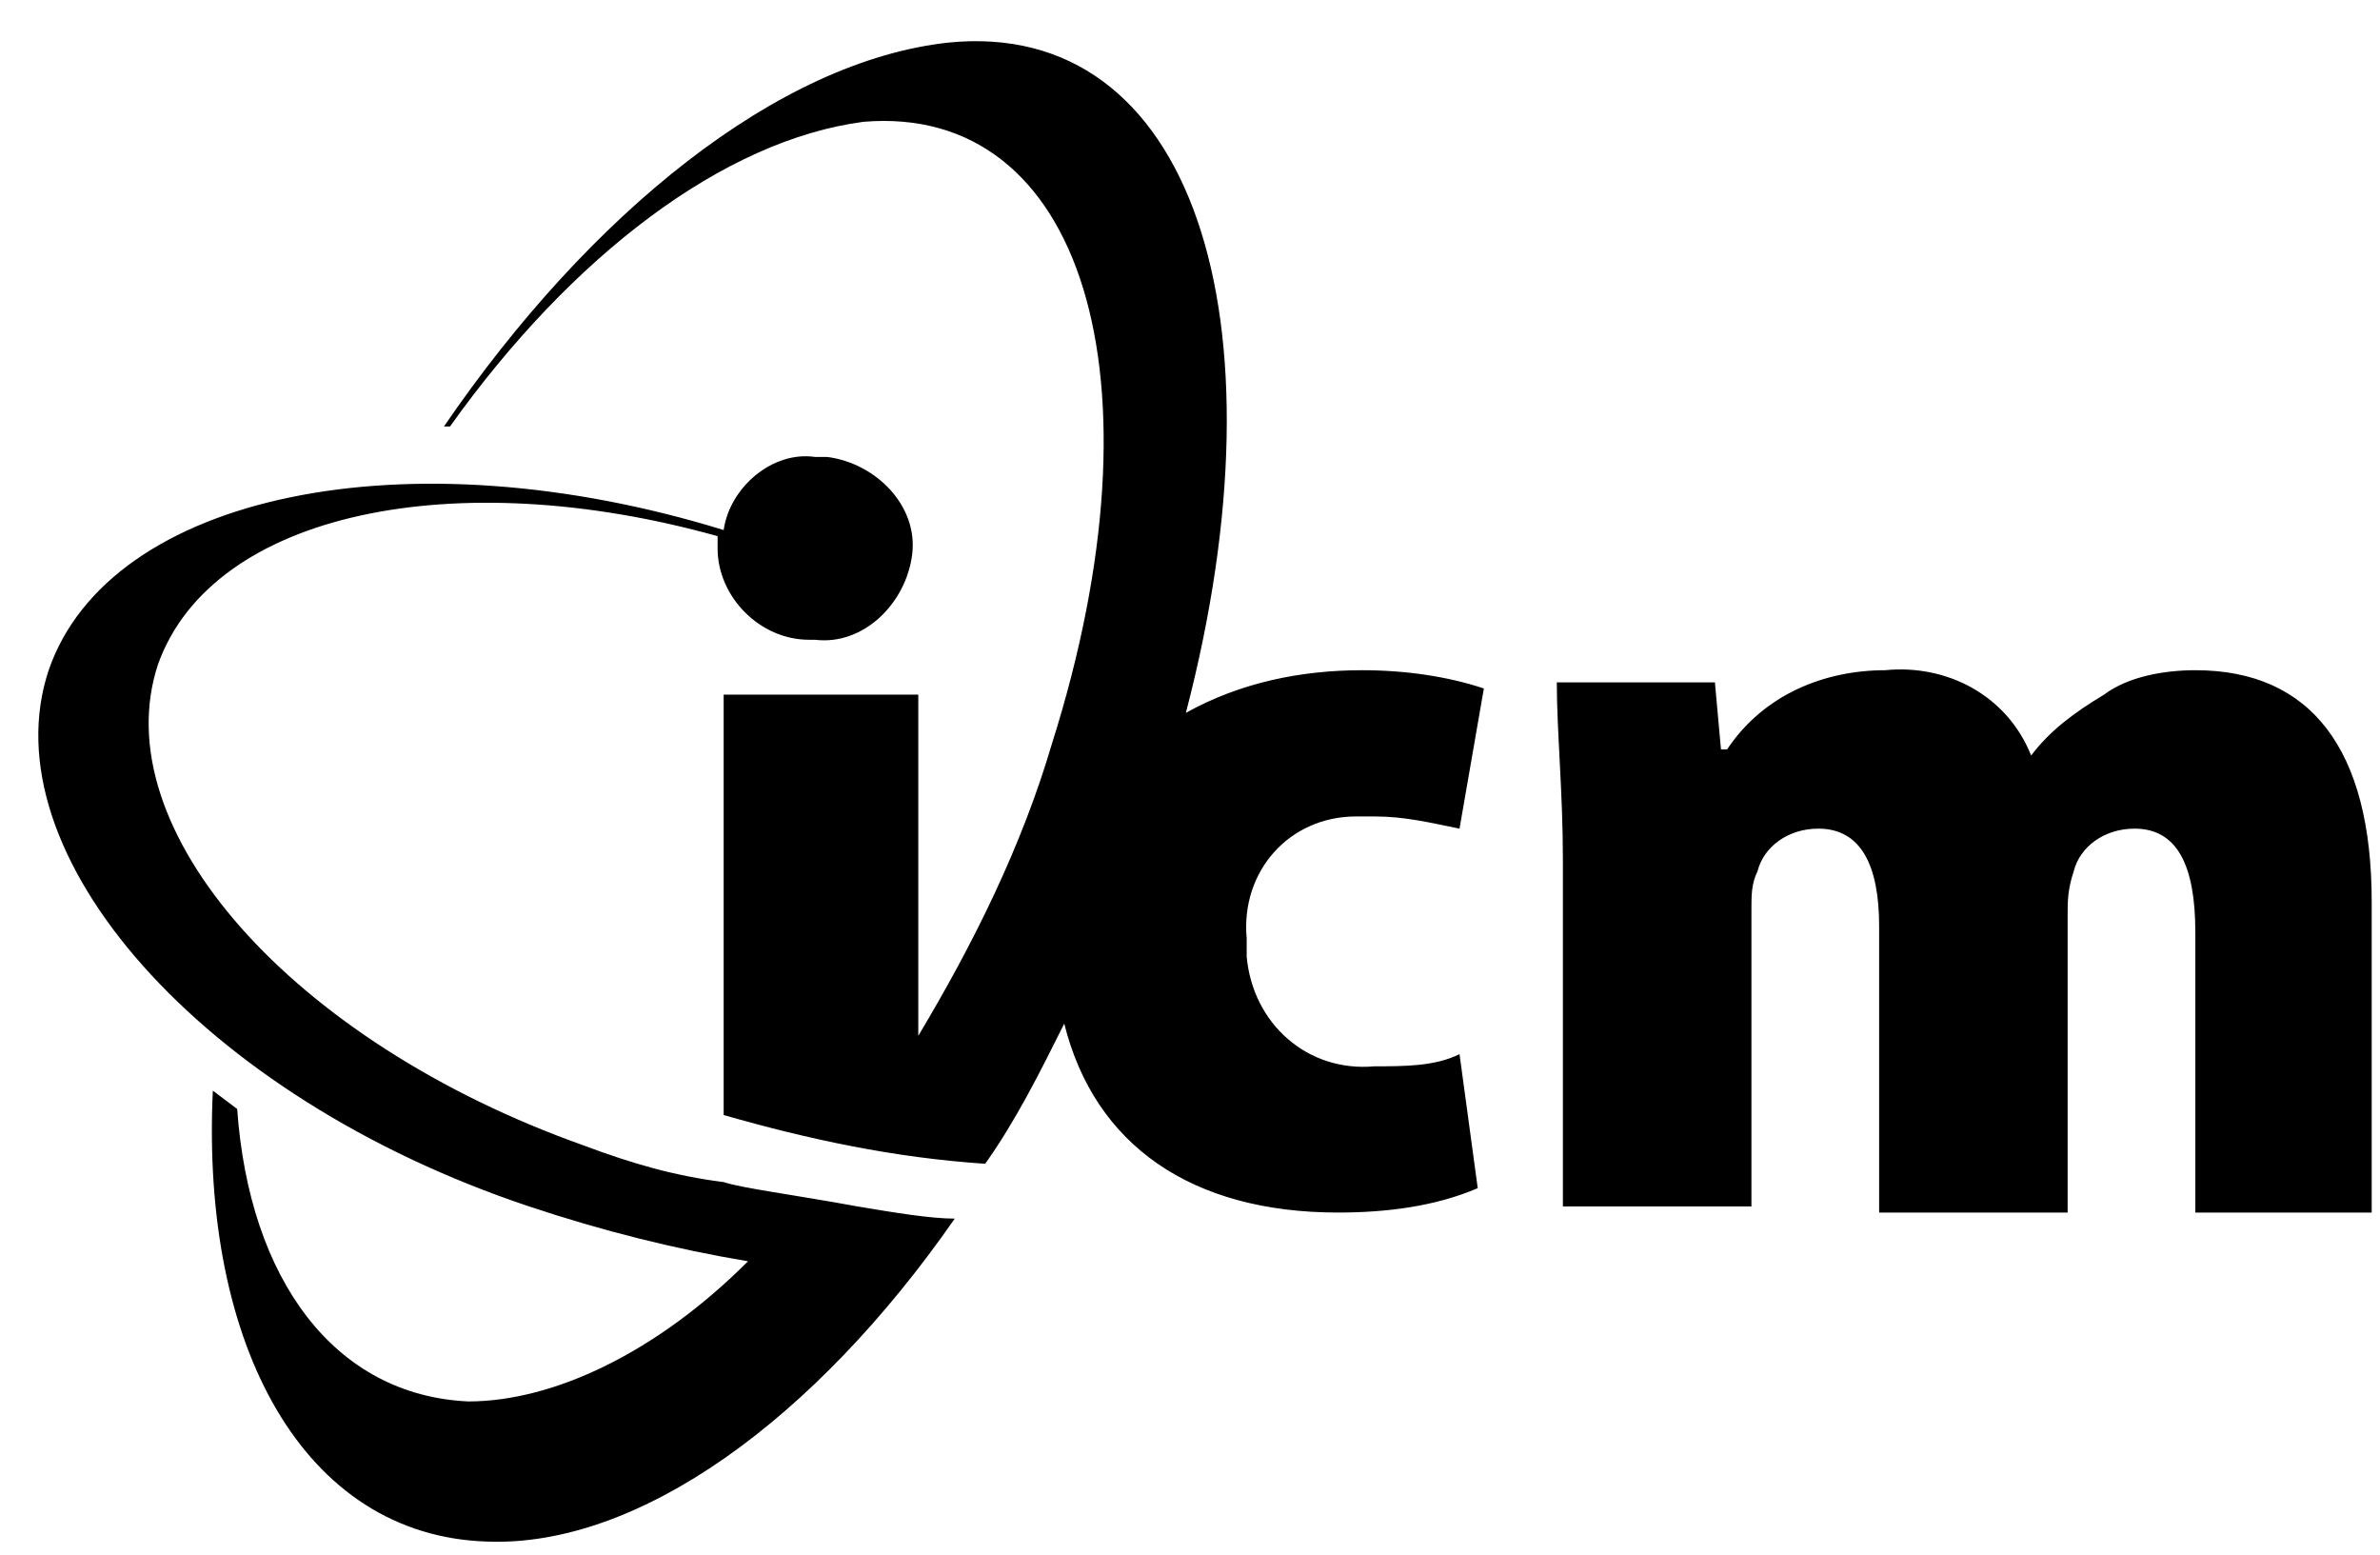 <svg viewBox="0 0 49 32" fill="currentColor" xmlns="http://www.w3.org/2000/svg">
<path d="M14.899 24.331C13.898 24.205 13.021 23.954 12.02 23.578C6.01 21.446 2.128 17.056 3.255 13.669C4.382 10.534 9.39 9.531 14.774 11.036C14.774 11.161 14.774 11.161 14.774 11.287C14.774 12.29 15.65 13.168 16.652 13.168H16.777C17.779 13.293 18.655 12.415 18.78 11.412C18.906 10.409 18.029 9.531 17.028 9.405C16.902 9.405 16.902 9.405 16.777 9.405C15.901 9.28 15.024 10.032 14.899 10.91C8.389 8.903 2.254 10.158 1.002 13.795C-0.25 17.558 4.132 22.575 10.893 24.832C12.395 25.334 13.898 25.71 15.4 25.961C13.522 27.842 11.393 28.846 9.641 28.846C6.886 28.72 5.133 26.337 4.883 22.826L4.382 22.449C4.132 27.717 6.26 31.605 10.016 31.73C13.146 31.856 16.777 29.222 19.657 25.083C19.156 25.083 18.405 24.958 17.654 24.832C16.276 24.581 15.275 24.456 14.899 24.331ZM45.198 13.795C44.572 13.795 43.821 13.92 43.32 14.297C42.694 14.673 42.194 15.049 41.818 15.551C41.317 14.297 40.065 13.669 38.813 13.795C37.561 13.795 36.309 14.297 35.558 15.425H35.432L35.307 14.046H32.052C32.052 15.049 32.177 16.303 32.177 17.683V24.832H36.059V18.686C36.059 18.436 36.059 18.185 36.184 17.934C36.309 17.432 36.81 17.056 37.436 17.056C38.312 17.056 38.688 17.808 38.688 19.063V24.958H42.569V18.812C42.569 18.561 42.569 18.31 42.694 17.934C42.819 17.432 43.32 17.056 43.946 17.056C44.823 17.056 45.198 17.808 45.198 19.188V24.958H48.829V18.561C48.829 15.425 47.577 13.795 45.198 13.795ZM28.296 16.805C28.922 16.805 29.423 16.93 30.049 17.056L30.55 14.171C29.798 13.92 28.922 13.795 28.046 13.795C26.794 13.795 25.541 14.046 24.415 14.673C26.543 6.52 24.54 0.375 19.532 0.876C16.026 1.253 12.145 4.388 9.14 8.778H9.265C11.769 5.266 14.899 2.883 17.779 2.507C22.286 2.131 24.039 7.775 21.66 15.3C21.034 17.432 20.032 19.439 18.906 21.32V14.297H14.899V22.951C16.652 23.453 18.405 23.829 20.283 23.954C20.909 23.076 21.41 22.073 21.911 21.07C22.537 23.578 24.54 24.958 27.545 24.958C28.546 24.958 29.548 24.832 30.424 24.456L30.049 21.697C29.548 21.948 28.922 21.948 28.296 21.948C26.919 22.073 25.792 21.07 25.667 19.69C25.667 19.564 25.667 19.439 25.667 19.314C25.541 17.934 26.543 16.805 27.92 16.805C28.046 16.805 28.171 16.805 28.296 16.805Z" />
</svg>
